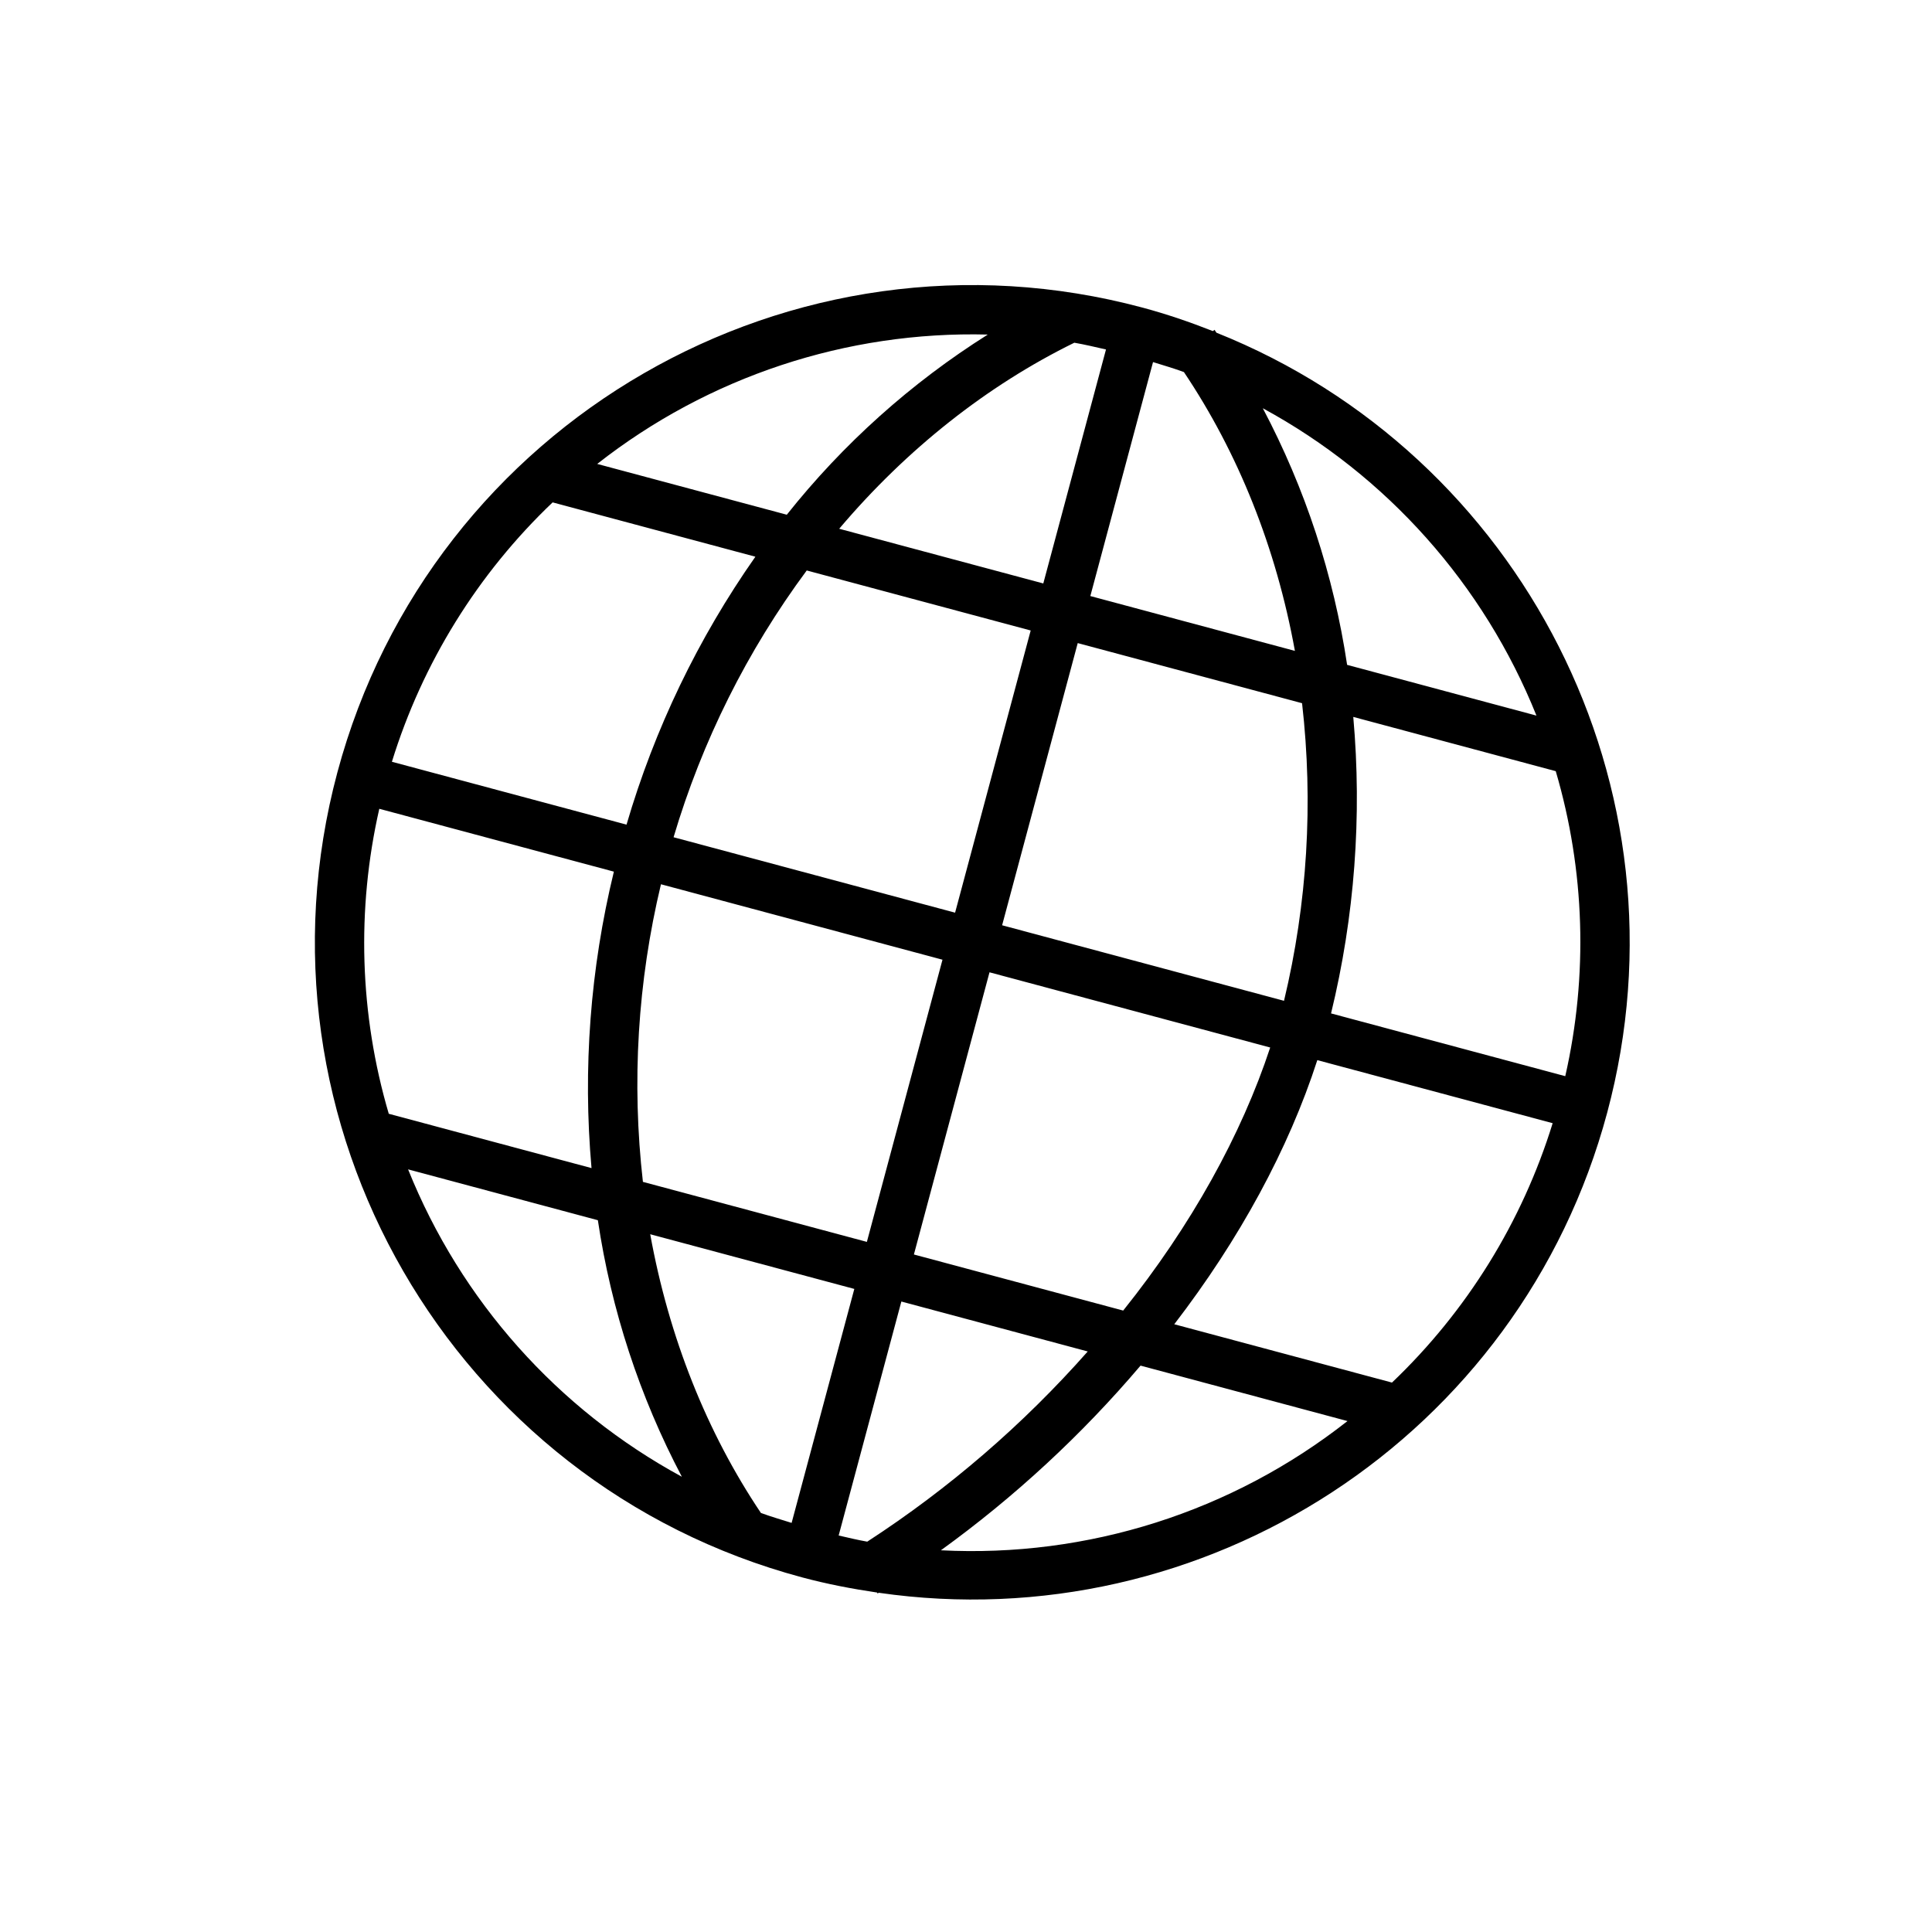 <svg width="124" height="124" viewBox="0 0 124 124" fill="none" xmlns="http://www.w3.org/2000/svg">
<g clip-path="url(#clip0_1_121)">
<path fill-rule="evenodd" clip-rule="evenodd" d="M73.323 19.741C50.835 13.715 27.68 27.084 21.654 49.572C15.629 72.06 28.997 95.215 51.486 101.241C53.085 101.669 54.689 101.976 56.292 102.212L56.327 102.273L56.398 102.227C77.251 105.249 97.567 92.262 103.154 71.41C108.741 50.561 97.637 29.167 78.074 21.353C78.034 21.297 78.002 21.237 77.959 21.18L77.964 21.162L77.843 21.25C76.377 20.672 74.875 20.157 73.323 19.741ZM70.985 22.43L66.961 37.447L53.861 33.937C58.2 28.814 63.358 24.744 68.953 21.996C69.63 22.113 70.308 22.278 70.985 22.43V22.43ZM74.004 23.239C74.669 23.45 75.342 23.64 75.986 23.88C79.467 29.061 81.91 35.157 83.11 41.775L69.98 38.256L74.004 23.239ZM63.4 21.472C58.478 24.573 54.117 28.482 50.498 33.036L38.331 29.776C45.467 24.175 54.334 21.239 63.403 21.473L63.4 21.472ZM81.046 26.2C89.019 30.532 95.232 37.508 98.613 45.929L86.461 42.672C85.599 36.916 83.769 31.347 81.049 26.201L81.046 26.2ZM35.472 32.245L48.482 35.731C44.804 40.972 42.01 46.781 40.212 52.927L25.153 48.892C27.111 42.552 30.663 36.82 35.469 32.244L35.472 32.245ZM51.778 36.614L66.152 40.466L61.3 58.577L43.231 53.736C45.059 47.574 47.952 41.779 51.778 36.614V36.614ZM69.171 41.275L83.569 45.133C84.301 51.519 83.909 57.983 82.411 64.234L64.318 59.386L69.171 41.275ZM86.859 46.014L99.851 49.495C101.725 55.861 101.935 62.601 100.462 69.071L85.43 65.043C86.942 58.82 87.424 52.392 86.856 46.014L86.859 46.014ZM24.341 51.909L39.4 55.944C37.885 62.166 37.4 68.593 37.965 74.971L24.952 71.484C23.079 65.119 22.87 58.38 24.344 51.91L24.341 51.909ZM42.419 56.753L60.491 61.596L55.638 79.707L41.264 75.855C40.533 69.469 40.925 63.005 42.422 56.754L42.419 56.753ZM63.506 62.404L81.524 67.231C79.681 72.829 76.455 78.662 72.089 84.115L58.656 80.516L63.509 62.404L63.506 62.404ZM84.545 68.041L99.653 72.089C97.695 78.429 94.144 84.16 89.34 88.737L75.367 84.993C79.553 79.547 82.703 73.746 84.548 68.042L84.545 68.041ZM26.198 75.054L38.372 78.316C39.229 84.069 41.051 89.635 43.763 94.781C35.788 90.451 29.574 83.474 26.192 75.052L26.198 75.054ZM41.732 79.216L54.832 82.726L50.808 97.743C50.149 97.534 49.479 97.342 48.837 97.105C45.36 91.925 42.93 85.829 41.732 79.216V79.216ZM57.851 83.535L69.813 86.74C65.67 91.431 60.91 95.537 55.662 98.947C55.05 98.841 54.437 98.69 53.827 98.552L57.851 83.535ZM73.209 87.65L86.484 91.207C79.075 97.037 69.804 99.984 60.389 99.501C65.121 96.079 69.423 92.1 73.203 87.648L73.209 87.65Z" fill="black"/>
</g>
<defs>
<clipPath id="clip0_1_121">
<rect width="100" height="100" fill="white" transform="translate(26.645 0.763) rotate(15)"/>
</clipPath>
</defs>
</svg>
